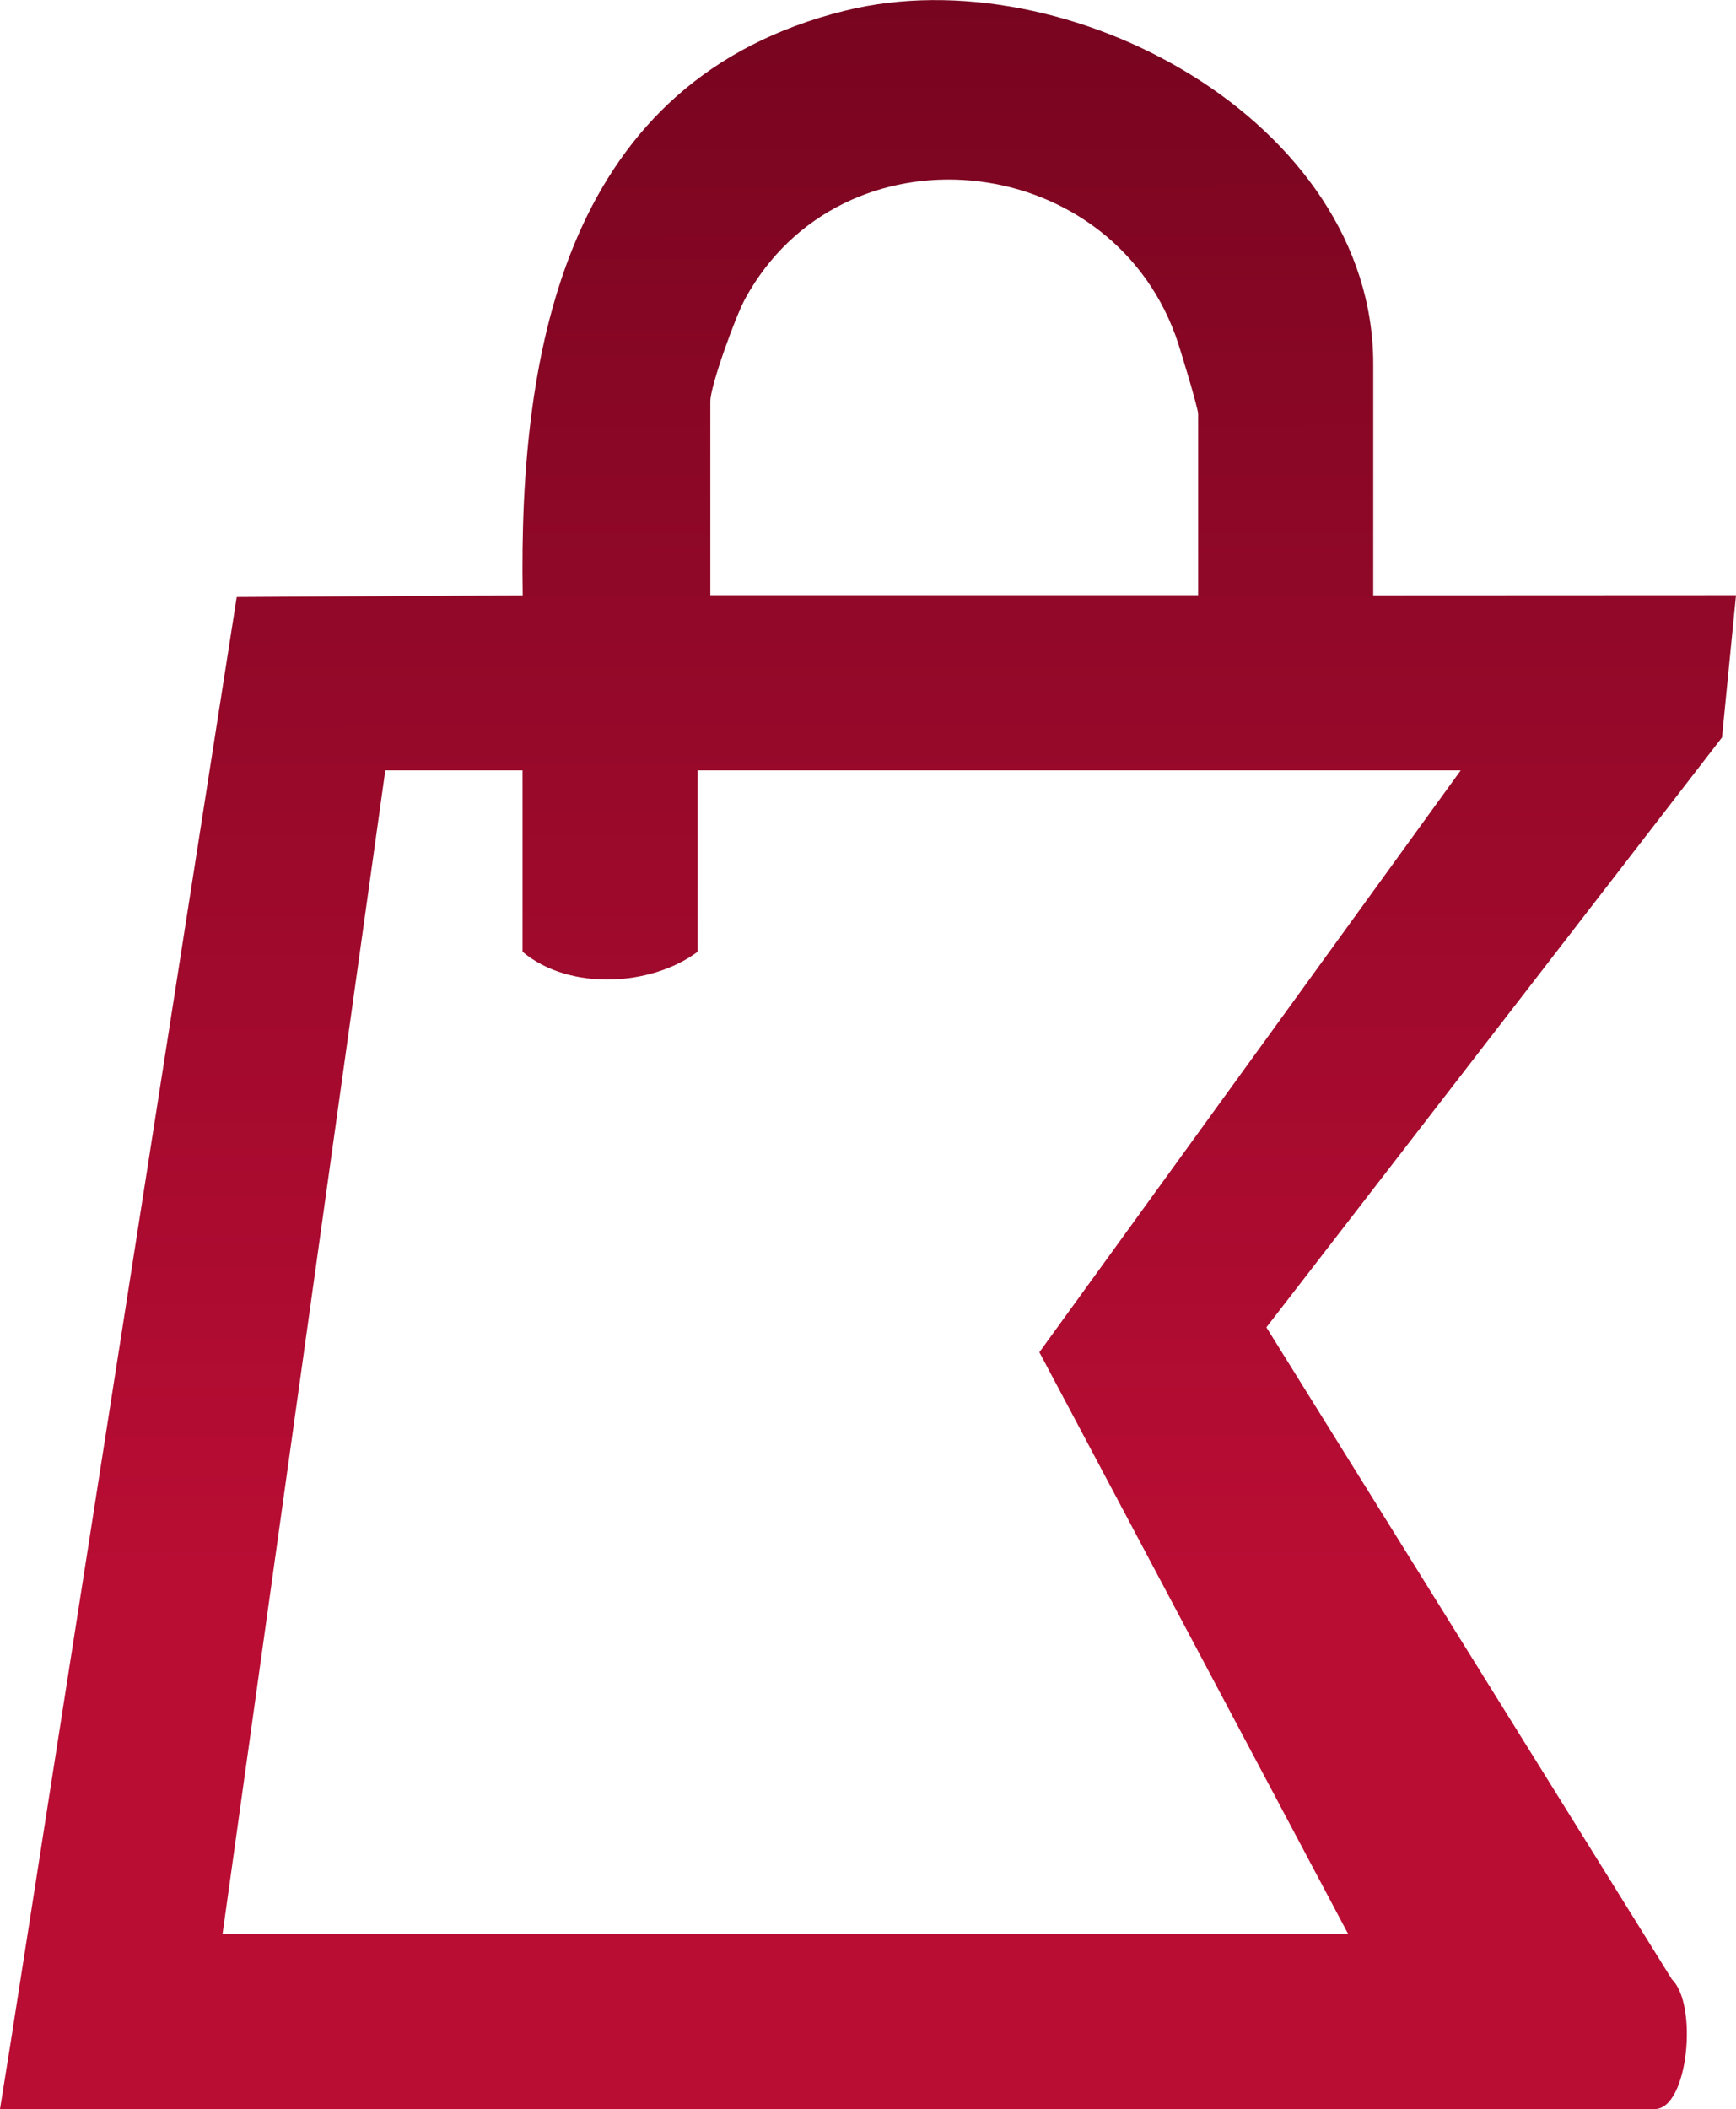 <svg xmlns="http://www.w3.org/2000/svg" xmlns:xlink="http://www.w3.org/1999/xlink" id="Layer_2" data-name="Layer 2" viewBox="0 0 103.99 126.3">
  <defs fill="#5a0117">
    <style>
      .cls-1 {
        fill: url(#linear-gradient);
      }
    </style>
    <linearGradient id="linear-gradient" x1="51.85" y1="-59.74" x2="52.02" y2="108.81" gradientUnits="userSpaceOnUse" fill="#5a0117">
      <stop offset=".1" stop-color="#5a0117" fill="#5a0117"/>
      <stop offset=".92" stop-color="#ba0d34" fill="#5a0117"/>
    </linearGradient>
  </defs>
  <g id="Layer_1-2" data-name="Layer 1">
    <path class="cls-1" d="M103.99,35.64l-.84,8.52-27.29,35.32,24.29,39.04c1.58,1.53.97,7.77-1.03,7.77H0l.64-4L14.18,35.75l17.13-.1c-.25-14.95,2.67-30.89,19.31-35.01,13.31-3.3,31.64,6.64,31.64,21.15v13.86M71.77,35.64v-10.86c0-.34-1.08-3.93-1.34-4.65-4.09-11.28-20-12.82-25.79-2.25-.59,1.08-2.09,5.23-2.09,6.15v11.61h29.22ZM31.31,46.13h-8.23s-9.75,69.68-9.75,69.68h67.43l-18.5-34.84,25.24-34.84h-45.71v10.86c-2.74,2.05-7.66,2.38-10.49,0v-10.86Z" fill="#5a0117"/>
  </g>
</svg>